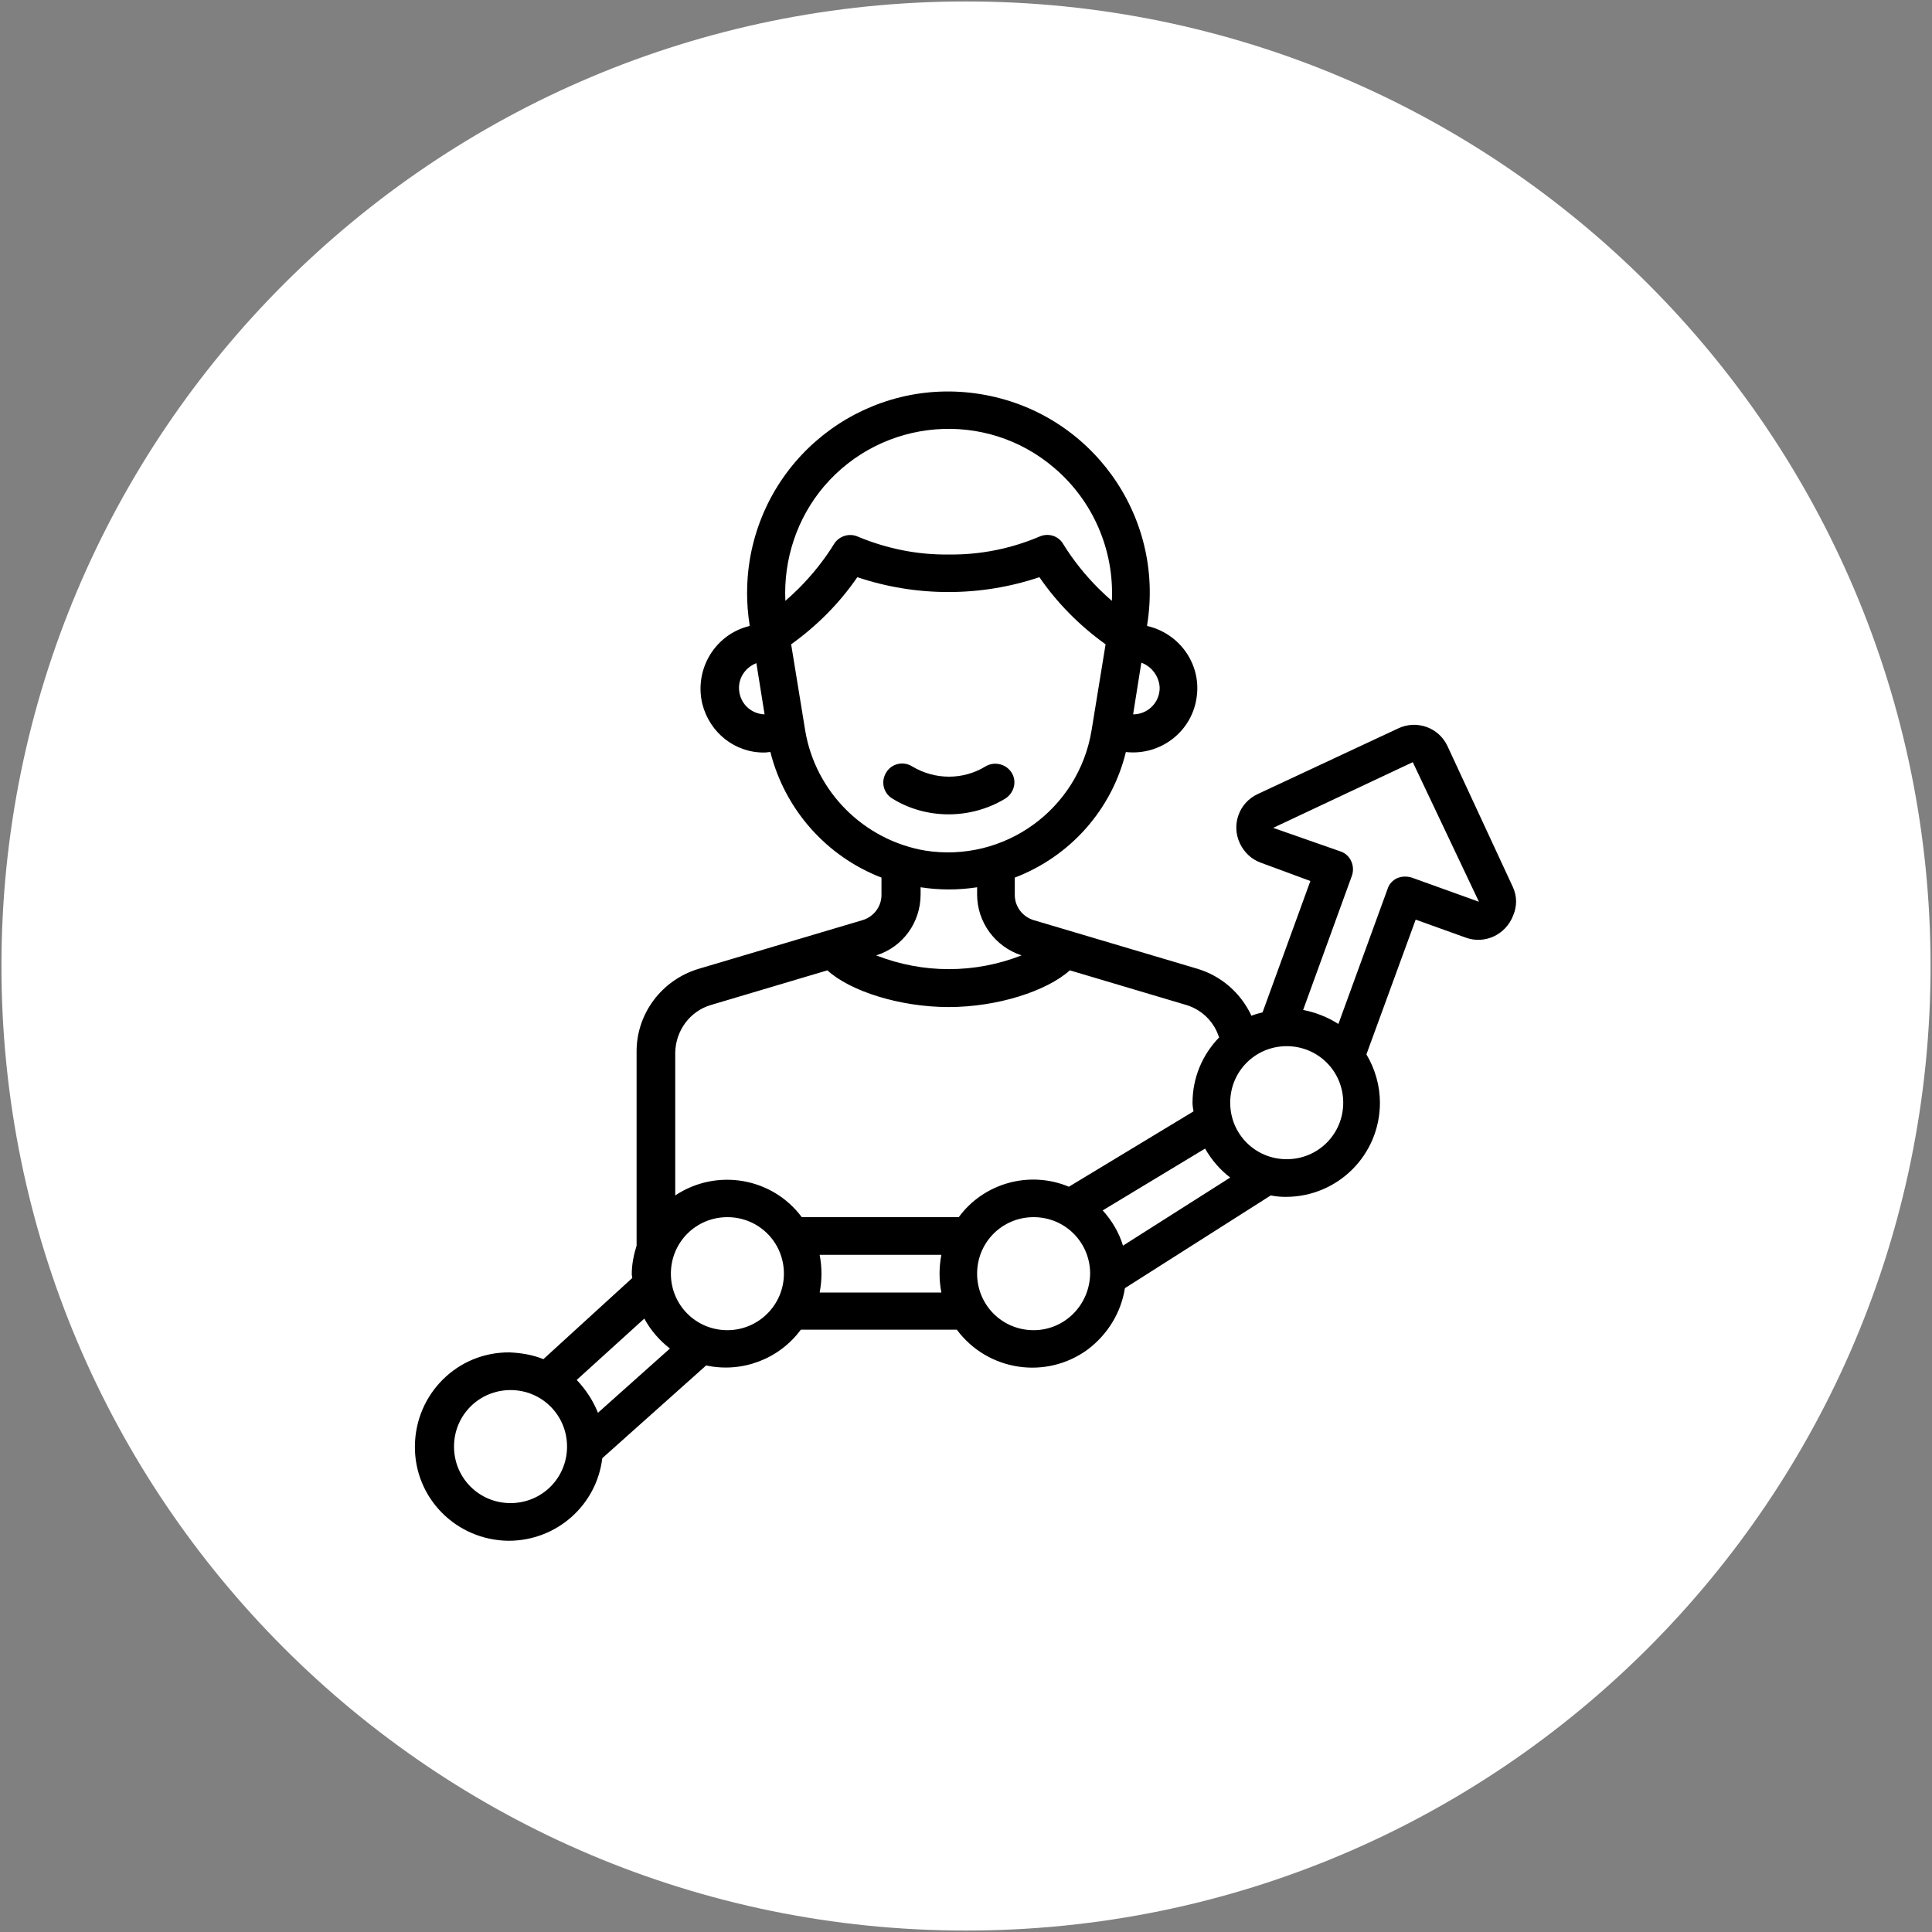<?xml version="1.0" encoding="utf-8"?>
<!-- Generator: Adobe Illustrator 27.7.0, SVG Export Plug-In . SVG Version: 6.00 Build 0)  -->
<svg version="1.1" id="Capa_1" xmlns="http://www.w3.org/2000/svg" xmlns:xlink="http://www.w3.org/1999/xlink" x="0px" y="0px"
	 viewBox="0 0 400 400" style="enable-background:new 0 0 400 400;" xml:space="preserve">
<rect x="0" y="0" width="400" height="400" fill="#808080" stroke="none"/>
<style type="text/css">
	.st0{fill:#FFFFFF;}
</style>
<g>
	<path class="st0" d="M200,399.7L200,399.7C89.7,399.7,0.3,310.3,0.3,200l0,0C0.3,89.7,89.7,0.3,200,0.3l0,0
		c110.3,0,199.7,89.4,199.7,199.7l0,0C399.7,310.3,310.3,399.7,200,399.7z"/>
</g>
<g>
	<path d="M313.2,183.6l-13.5-29.1c-1.8-3.9-6.4-5.5-10.2-3.7c0,0,0,0,0,0l-29.1,13.6c-3.9,1.8-5.5,6.4-3.7,10.2
		c0.9,1.9,2.4,3.3,4.3,4l10.3,3.8l-9.9,27.2c-0.8,0.2-1.6,0.4-2.3,0.7c-2.2-4.7-6.2-8.2-11.1-9.7l-34-10.1c-2.3-0.7-3.9-2.8-3.9-5.2
		v-3.6c11.5-4.4,20.1-14.1,23-26c7.3,0.8,13.9-4.4,14.7-11.7c0.8-6.7-3.7-12.9-10.3-14.4l0-0.2c3.7-22.7-11.7-44.1-34.5-47.8
		c-22.7-3.7-44.1,11.7-47.8,34.5c-0.7,4.4-0.7,8.9,0,13.3l0,0.2c-7.1,1.7-11.5,8.9-9.8,16.1c1.5,6,6.8,10.2,12.9,10.1
		c0.4,0,0.8-0.1,1.2-0.1c3,11.9,11.6,21.6,23,26v3.6c0,2.4-1.6,4.5-3.9,5.2l-34,10.1c-7.6,2.3-12.9,9.3-12.8,17.3v39.9
		c0,0,0,0,0,0.1c-0.6,1.9-1,3.9-1,5.9c0,0.3,0.1,0.5,0.1,0.8l-18.4,16.8c-2.2-0.9-4.6-1.3-7-1.4c-10.8-0.1-19.5,8.6-19.6,19.4
		c-0.1,10.8,8.6,19.5,19.4,19.6c9.9,0,18.2-7.3,19.4-17.1l21.5-19.2c7.4,1.6,15.1-1.3,19.6-7.4h32.3c6.4,8.6,18.5,10.4,27.1,4.1
		c4.1-3.1,6.9-7.6,7.7-12.7l30.2-19.2c1,0.2,2,0.3,3.1,0.3c10.8,0,19.5-8.7,19.5-19.5c0-3.5-1-7-2.8-10l10.2-27.9l10.3,3.7
		c4,1.5,8.4-0.6,9.9-4.6C314.1,187.6,314.1,185.5,313.2,183.6z M240.1,142.4c0,3.1-2.5,5.5-5.5,5.5l0,0l1.7-10.7
		C238.5,138,240,140.1,240.1,142.4z M170.6,100.7c12.1-14.2,33.5-16,47.7-3.8c8,6.8,12.4,17,11.9,27.5c-0.9-0.8-1.8-1.6-2.7-2.5
		c-2.8-2.8-5.3-5.9-7.4-9.3c-1-1.7-3.1-2.3-4.9-1.5c-5.9,2.5-12.3,3.8-18.8,3.7c-6.4,0.1-12.8-1.2-18.8-3.7
		c-1.8-0.8-3.9-0.1-4.9,1.5c-2.1,3.4-4.6,6.5-7.4,9.3c-0.9,0.9-1.8,1.7-2.7,2.5C162.2,115.8,165,107.3,170.6,100.7z M153,142.4
		c0-2.3,1.5-4.3,3.6-5.1l1.7,10.6C155.3,147.8,153,145.4,153,142.4z M166.7,151.2l-2.9-17.8c5.3-3.8,10-8.5,13.7-13.9
		c12.2,4.1,25.5,4.1,37.7,0c3.7,5.4,8.4,10.1,13.7,13.9l-2.9,17.8c-2.7,16.4-18.1,27.5-34.5,24.9
		C178.8,173.9,168.8,163.9,166.7,151.2L166.7,151.2z M190.6,185.2v-1.5c3.9,0.6,7.8,0.6,11.7,0v1.5c0,5.7,3.7,10.8,9.2,12.6
		c-9.7,3.8-20.4,3.8-30.1,0C186.9,196.1,190.6,191,190.6,185.2z M147.1,208.1l24.2-7.2c4.7,4.3,15,7.6,25.1,7.6
		c10.1,0,20.3-3.3,25.1-7.6l24.2,7.2c3.2,1,5.7,3.5,6.7,6.7c-3.5,3.6-5.5,8.4-5.5,13.5c0,0.6,0.1,1.2,0.2,1.8l-25.8,15.6
		c-8.1-3.4-17.6-0.8-22.8,6.3H166c-6.1-8.2-17.6-10.2-26.2-4.5v-29.6C139.9,213.4,142.8,209.4,147.1,208.1z M105.7,311.2
		c-6.5,0-11.7-5.2-11.7-11.7s5.2-11.7,11.7-11.7c6.5,0,11.7,5.2,11.7,11.7C117.4,306,112.2,311.2,105.7,311.2z M123.8,292.5
		c-1-2.5-2.5-4.8-4.4-6.8l14-12.7c1.3,2.4,3.1,4.5,5.3,6.2L123.8,292.5z M150.6,275.4c-6.5,0-11.7-5.2-11.7-11.7s5.2-11.7,11.7-11.7
		c6.5,0,11.7,5.2,11.7,11.7C162.3,270.2,157,275.4,150.6,275.4z M169.7,267.6c0.5-2.6,0.5-5.2,0-7.8h25.2c-0.5,2.6-0.5,5.2,0,7.8
		H169.7z M214,275.4c-6.5,0-11.7-5.2-11.7-11.7S207.5,252,214,252c6.5,0,11.7,5.2,11.7,11.7C225.6,270.2,220.4,275.4,214,275.4z
		 M232.5,257.9c-0.8-2.7-2.3-5.2-4.2-7.3l21.2-12.8c1.3,2.3,3.1,4.4,5.2,6L232.5,257.9z M266.4,240c-6.5,0-11.7-5.2-11.7-11.7
		c0-6.5,5.2-11.7,11.7-11.7s11.7,5.2,11.7,11.7C278.1,234.8,272.9,240,266.4,240L266.4,240z M292.3,181.7c-1-0.3-2-0.3-3,0.1
		c-0.9,0.4-1.7,1.2-2,2.2L277.1,212c-2.2-1.4-4.7-2.4-7.3-2.9l10.1-27.8c0.7-2-0.3-4.3-2.3-5c0,0,0,0,0,0l-14-4.9l28.9-13.6
		l13.7,28.9L292.3,181.7z M196.4,168.6c-4.1,0-8.2-1.1-11.7-3.3c-1.8-1.1-2.4-3.5-1.2-5.4c1.1-1.8,3.5-2.4,5.4-1.2
		c4.7,2.8,10.5,2.8,15.1,0c1.8-1.1,4.2-0.6,5.4,1.2s0.6,4.2-1.2,5.4c0,0,0,0,0,0C204.6,167.5,200.5,168.6,196.4,168.6z"/>
</g>
</svg>
